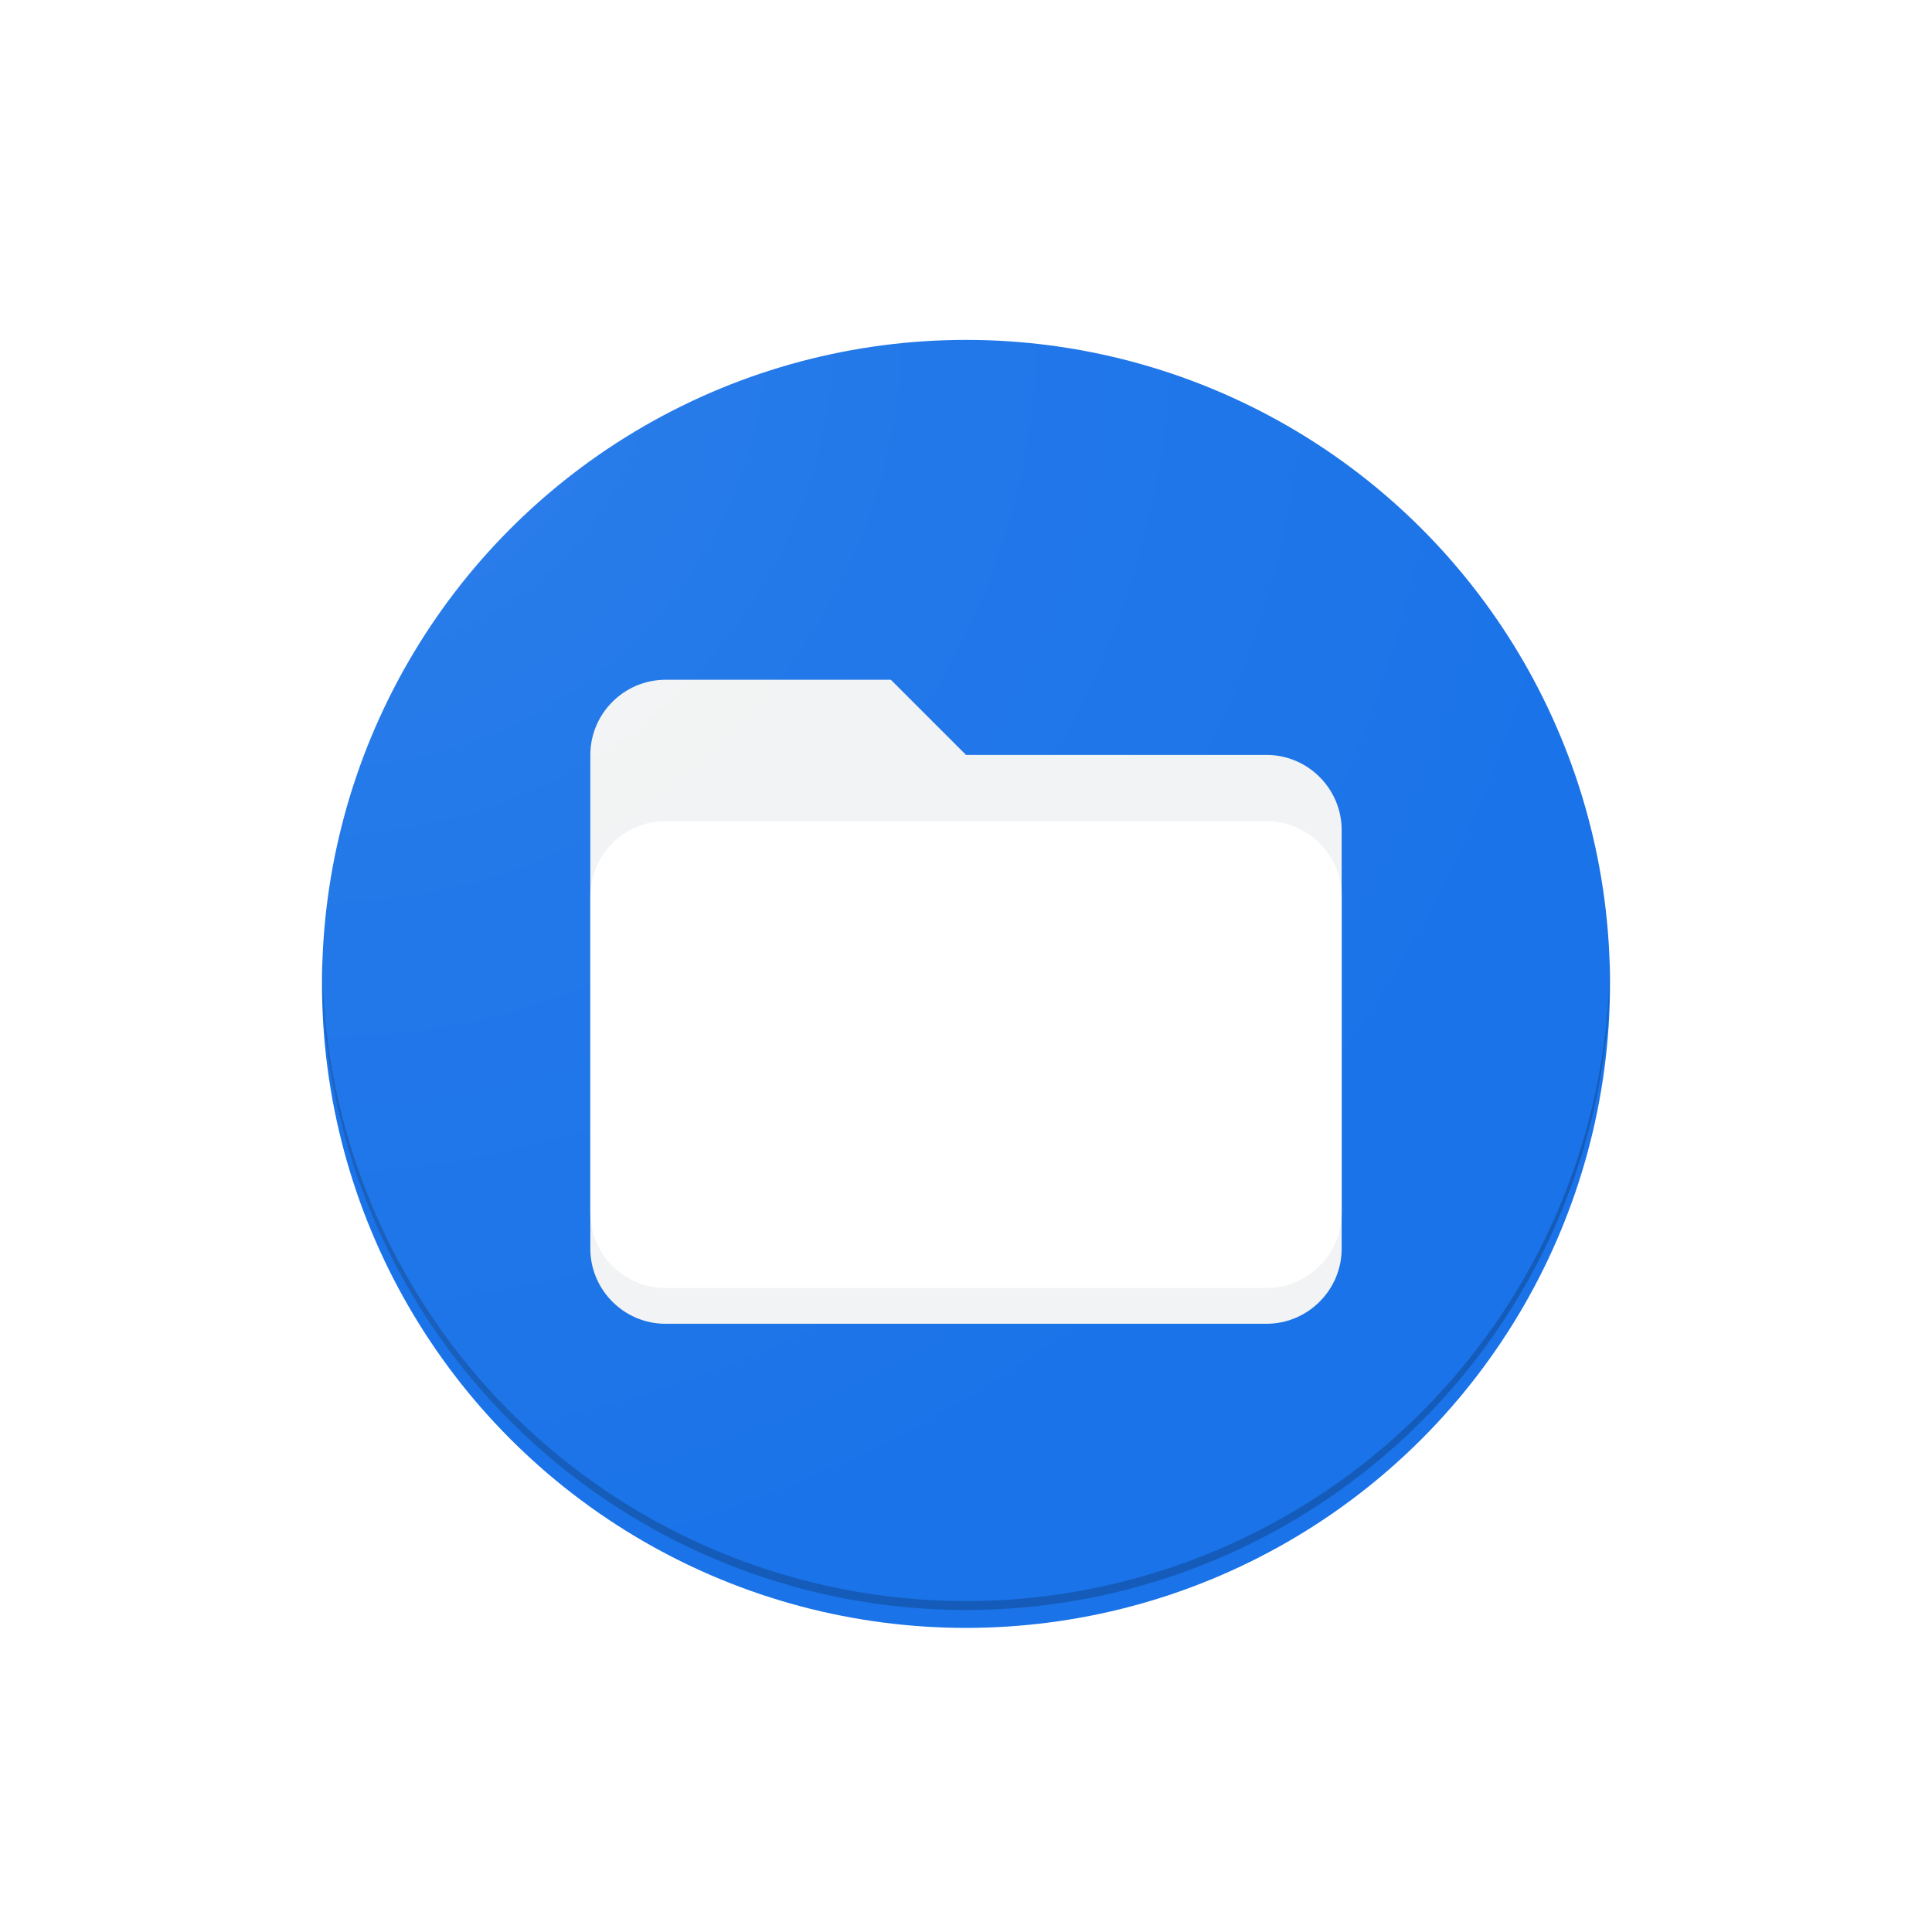 <svg xmlns="http://www.w3.org/2000/svg" xmlns:svg="http://www.w3.org/2000/svg" xmlns:xlink="http://www.w3.org/1999/xlink" id="svg8" width="108" height="108" version="1.1" viewBox="0 0 108 108"><defs id="defs2"><linearGradient id="linearGradient874"><stop id="stop870" offset="0" style="stop-color:#fff;stop-opacity:.1"/><stop style="stop-color:#fff;stop-opacity:.05" id="stop878" offset=".333"/><stop id="stop872" offset="1" style="stop-color:#fff;stop-opacity:0"/></linearGradient><radialGradient id="radialGradient876" cx="18" cy="18" r="72" fx="18" fy="18" gradientUnits="userSpaceOnUse" xlink:href="#linearGradient874"/><clipPath id="clipPath843" clipPathUnits="userSpaceOnUse"><circle id="circle845" cx="54" cy="54" r="36" style="opacity:1;fill:#fff;fill-opacity:1;fill-rule:nonzero;stroke:none;stroke-width:1.546;stroke-linecap:round;stroke-linejoin:miter;stroke-miterlimit:4;stroke-dasharray:none;stroke-opacity:1"/></clipPath><filter style="color-interpolation-filters:sRGB" id="filter919" width="1.114" height="1.184" x="-.057" y="-.092"><feFlood id="feFlood909" flood-color="#000" flood-opacity=".2" result="flood"/><feComposite id="feComposite911" in="flood" in2="SourceGraphic" operator="in" result="composite1"/><feGaussianBlur id="feGaussianBlur913" in="composite1" result="blur" stdDeviation="1"/><feOffset id="feOffset915" dx="0" dy="0" result="offset" stdDeviation="1"/><feComposite id="feComposite917" dy="1" in="SourceGraphic" in2="offset" operator="over" result="composite2"/></filter><clipPath id="clipPath849" clipPathUnits="userSpaceOnUse"><path style="fill:#fff;fill-opacity:1;stroke:none;stroke-width:2.1" id="path851" d="m 49.8,36 h -12.6 c -2.31,0 -4.2,1.89 -4.2,4.2 v 27.6 c 0,2.31 1.89,4.2 4.2,4.2 h 33.6 c 2.31,0 4.2,-1.89 4.2,-4.2 v -23.4 c 0,-2.31 -1.89,-4.2 -4.2,-4.2 H 54 z"/></clipPath><filter id="filter849" width="1.229" height="1.322" x="-.114" y="-.133" style="color-interpolation-filters:sRGB"><feFlood id="feFlood839" flood-color="#000" flood-opacity=".2" result="flood"/><feComposite id="feComposite841" in="flood" in2="SourceGraphic" operator="in" result="composite1"/><feGaussianBlur id="feGaussianBlur843" in="composite1" result="blur" stdDeviation="2"/><feOffset id="feOffset845" dx="0" dy="2" result="offset"/><feComposite id="feComposite847" in="SourceGraphic" in2="offset" operator="over" result="composite2"/></filter><filter style="color-interpolation-filters:sRGB" id="filter856" width="1.067" height="1.081" x="-.033" y="-.033"><feFlood id="feFlood845" flood-color="#000" flood-opacity=".3" result="flood"/><feComposite id="feComposite848" in="flood" in2="SourceGraphic" operator="in" result="composite1"/><feGaussianBlur id="feGaussianBlur850" in="composite1" result="blur" stdDeviation="1"/><feOffset id="feOffset852" dx="0" dy="1" result="offset"/><feComposite id="feComposite854" in="SourceGraphic" in2="offset" operator="over" result="composite2"/></filter></defs><g id="layer"><circle style="opacity:1;fill:#1a73e8;fill-opacity:1;fill-rule:nonzero;stroke:none;stroke-width:1.546;stroke-linecap:round;stroke-linejoin:miter;stroke-miterlimit:4;stroke-dasharray:none;stroke-opacity:1;filter:url(#filter856)" id="circle" cx="54" cy="54" r="36"/><path style="opacity:1;fill:#000;fill-opacity:.2;fill-rule:nonzero;stroke:none;stroke-width:1.546;stroke-linecap:round;stroke-linejoin:miter;stroke-miterlimit:4;stroke-dasharray:none;stroke-opacity:1" id="circle-edge-bottom" d="M 89.99,53.707 A 36,36 0 0 1 54,89.5 36,36 0 0 1 18.01,53.793 36,36 0 0 0 18,54 36,36 0 0 0 54,90 36,36 0 0 0 90,54 36,36 0 0 0 89.99,53.707 Z"/><path style="opacity:1;fill:#fff;fill-opacity:.2;fill-rule:nonzero;stroke:none;stroke-width:1.546;stroke-linecap:round;stroke-linejoin:miter;stroke-miterlimit:4;stroke-dasharray:none;stroke-opacity:1" id="circle-edge-top" d="M 54,18 A 36,36 0 0 0 18,54 36,36 0 0 0 18.01,54.293 36,36 0 0 1 54,18.5 36,36 0 0 1 89.99,54.207 36,36 0 0 0 90,54 36,36 0 0 0 54,18 Z"/><g id="circle-clip-group" clip-path="url(#clipPath843)"><path id="folder-edge-bottom" d="M 33 67.801 L 33 68.801 C 33 71.111 34.889 73 37.199 73 L 70.801 73 C 73.111 73 75 71.111 75 68.801 L 75 67.801 C 75 70.111 73.111 72 70.801 72 L 37.199 72 C 34.889 72 33 70.111 33 67.801 z" style="fill:#000;fill-opacity:.2;fill-rule:evenodd;stroke:none;stroke-width:1px;stroke-linecap:butt;stroke-linejoin:miter;stroke-opacity:1"/><path id="folder-background" d="M 49.8,36 H 37.2 c -2.31,0 -4.2,1.89 -4.2,4.2 v 27.6 c 0,2.31 1.89,4.2 4.2,4.2 h 33.6 c 2.31,0 4.2,-1.89 4.2,-4.2 v -23.4 c 0,-2.31 -1.89,-4.2 -4.2,-4.2 H 54 Z" style="fill:#f1f3f4;fill-opacity:1;stroke:none;stroke-width:2.1;filter:url(#filter849)"/><path style="fill:#fff;fill-opacity:1;stroke:none;stroke-width:2.1;filter:url(#filter919)" id="folder-foreground" d="m 37.2,45.9 c -2.31,0 -4.2,1.89 -4.2,4.2 v 17.7 c 0,2.31 1.89,4.2 4.2,4.2 h 33.6 c 2.31,0 4.2,-1.89 4.2,-4.2 v -17.7 c 0,-2.31 -1.89,-4.2 -4.2,-4.2 z" clip-path="url(#clipPath849)"/><rect style="opacity:1;fill:url(#radialGradient876);fill-opacity:1;fill-rule:nonzero;stroke:none;stroke-width:3.78;stroke-linecap:round;stroke-linejoin:miter;stroke-miterlimit:4;stroke-dasharray:none;stroke-opacity:1" id="light" width="108" height="108" x="0" y="0"/></g></g></svg>
